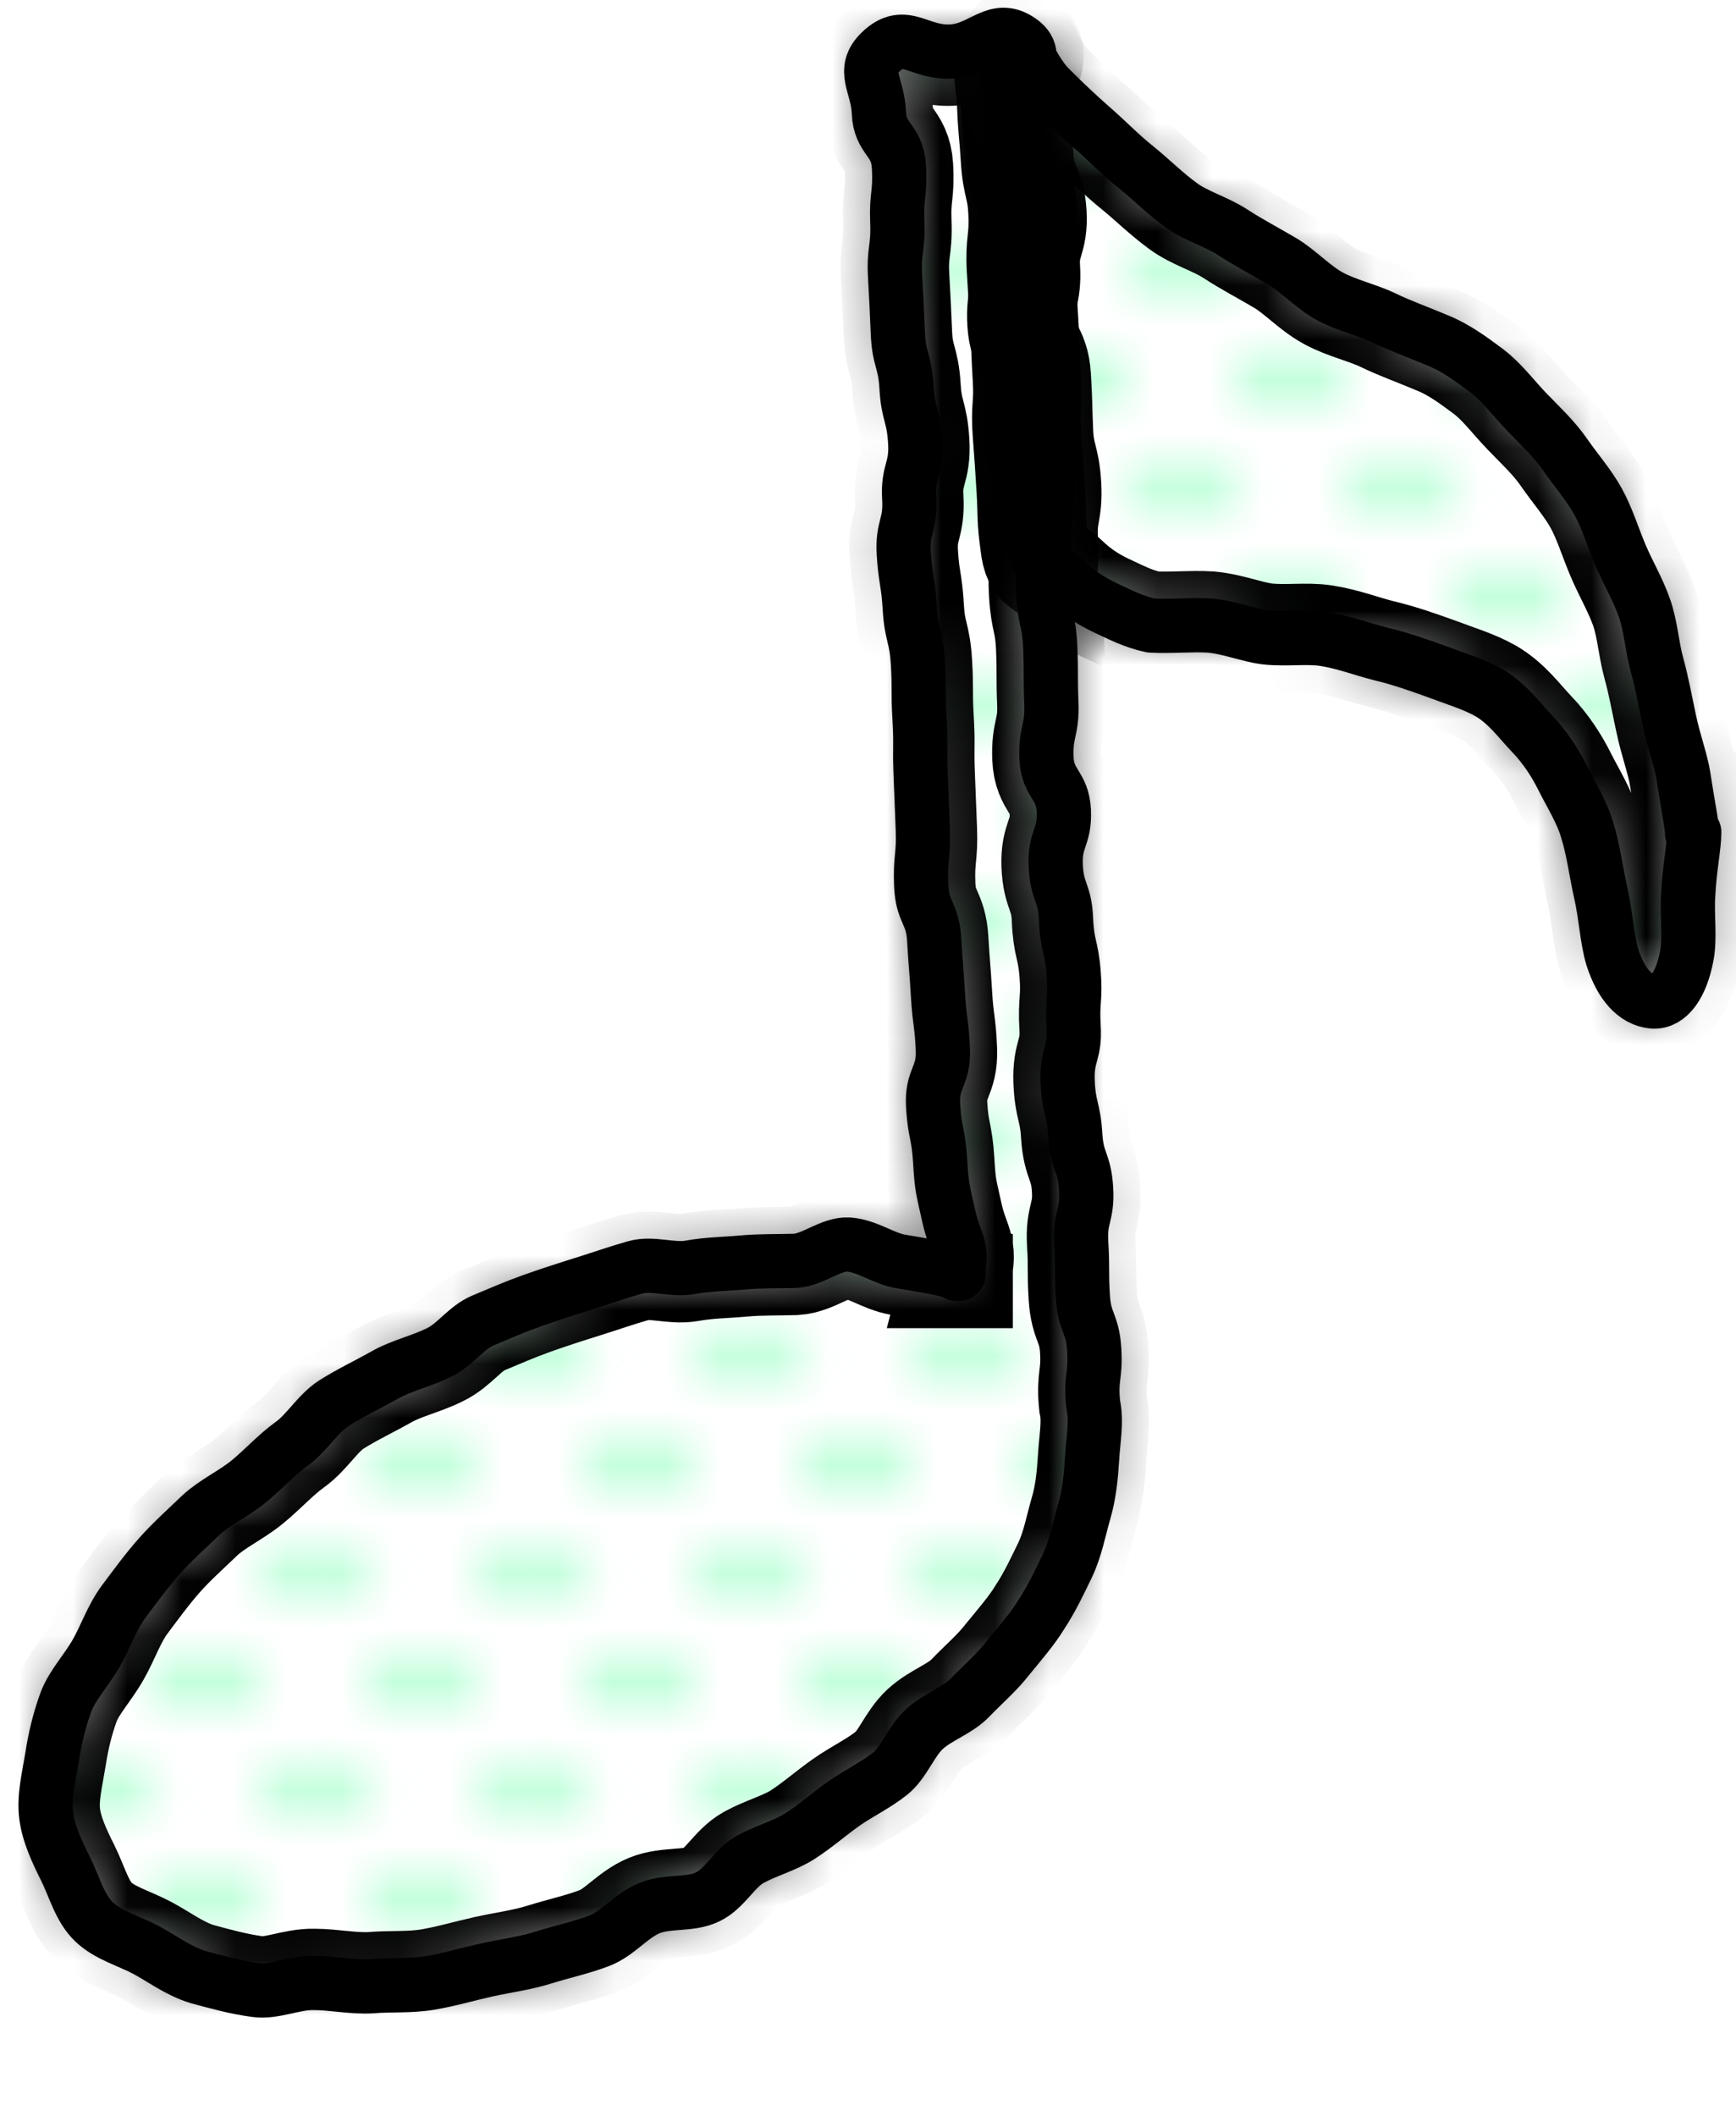 <?xml version="1.0" encoding="UTF-8"?>
<svg id="_레이어_1" data-name="레이어 1" xmlns="http://www.w3.org/2000/svg" width="32" height="39" xmlns:xlink="http://www.w3.org/1999/xlink" viewBox="0 0 32 39">
  <defs>
    <pattern id="USGS_19_침수_지역_3" data-name="USGS 19 침수 지역 3" x="0" y="0" width="75.48" height="70.75" patternTransform="translate(-37.23 418.5)" patternUnits="userSpaceOnUse" viewBox="0 0 75.48 70.75">
      <g>
        <rect width="75.48" height="70.75" fill="none"/>
        <line x1="0" y1="70.37" x2="73.44" y2="70.37" fill="none" stroke="#b0ffd2" stroke-dasharray="2 2" stroke-width=".75"/>
        <line x1="0" y1="66.37" x2="73.44" y2="66.37" fill="none" stroke="#b0ffd2" stroke-dasharray="2 2" stroke-width=".75"/>
        <line x1="0" y1="62.37" x2="73.44" y2="62.37" fill="none" stroke="#b0ffd2" stroke-dasharray="2 2" stroke-width=".75"/>
        <line x1="0" y1="58.37" x2="73.44" y2="58.37" fill="none" stroke="#b0ffd2" stroke-dasharray="2 2" stroke-width=".75"/>
        <line x1="0" y1="54.37" x2="73.44" y2="54.37" fill="none" stroke="#b0ffd2" stroke-dasharray="2 2" stroke-width=".75"/>
        <line x1="0" y1="50.37" x2="73.44" y2="50.37" fill="none" stroke="#b0ffd2" stroke-dasharray="2 2" stroke-width=".75"/>
        <line x1="0" y1="46.37" x2="73.44" y2="46.37" fill="none" stroke="#b0ffd2" stroke-dasharray="2 2" stroke-width=".75"/>
        <line x1="0" y1="42.37" x2="73.44" y2="42.37" fill="none" stroke="#b0ffd2" stroke-dasharray="2 2" stroke-width=".75"/>
        <line x1="0" y1="38.37" x2="73.44" y2="38.37" fill="none" stroke="#b0ffd2" stroke-dasharray="2 2" stroke-width=".75"/>
        <line x1="0" y1="34.37" x2="73.44" y2="34.37" fill="none" stroke="#b0ffd2" stroke-dasharray="2 2" stroke-width=".75"/>
        <line x1="0" y1="30.37" x2="73.44" y2="30.37" fill="none" stroke="#b0ffd2" stroke-dasharray="2 2" stroke-width=".75"/>
        <line x1="0" y1="26.37" x2="73.44" y2="26.37" fill="none" stroke="#b0ffd2" stroke-dasharray="2 2" stroke-width=".75"/>
        <line x1="0" y1="22.37" x2="73.44" y2="22.37" fill="none" stroke="#b0ffd2" stroke-dasharray="2 2" stroke-width=".75"/>
        <line x1="0" y1="18.37" x2="73.44" y2="18.37" fill="none" stroke="#b0ffd2" stroke-dasharray="2 2" stroke-width=".75"/>
        <line x1="0" y1="14.37" x2="73.44" y2="14.37" fill="none" stroke="#b0ffd2" stroke-dasharray="2 2" stroke-width=".75"/>
        <line x1="0" y1="10.37" x2="73.44" y2="10.37" fill="none" stroke="#b0ffd2" stroke-dasharray="2 2" stroke-width=".75"/>
        <line x1="0" y1="6.37" x2="73.44" y2="6.37" fill="none" stroke="#b0ffd2" stroke-dasharray="2 2" stroke-width=".75"/>
        <line x1="0" y1="2.37" x2="73.44" y2="2.37" fill="none" stroke="#b0ffd2" stroke-dasharray="2 2" stroke-width=".75"/>
        <line x1="2.04" y1="68.37" x2="75.48" y2="68.37" fill="none" stroke="#b0ffd2" stroke-dasharray="2 2" stroke-width=".75"/>
        <line x1="2.04" y1="64.37" x2="75.48" y2="64.37" fill="none" stroke="#b0ffd2" stroke-dasharray="2 2" stroke-width=".75"/>
        <line x1="2.04" y1="60.37" x2="75.48" y2="60.37" fill="none" stroke="#b0ffd2" stroke-dasharray="2 2" stroke-width=".75"/>
        <line x1="2.04" y1="56.37" x2="75.48" y2="56.37" fill="none" stroke="#b0ffd2" stroke-dasharray="2 2" stroke-width=".75"/>
        <line x1="2.04" y1="52.37" x2="75.48" y2="52.37" fill="none" stroke="#b0ffd2" stroke-dasharray="2 2" stroke-width=".75"/>
        <line x1="2.04" y1="48.37" x2="75.48" y2="48.37" fill="none" stroke="#b0ffd2" stroke-dasharray="2 2" stroke-width=".75"/>
        <line x1="2.04" y1="44.37" x2="75.48" y2="44.37" fill="none" stroke="#b0ffd2" stroke-dasharray="2 2" stroke-width=".75"/>
        <line x1="2.04" y1="40.37" x2="75.48" y2="40.37" fill="none" stroke="#b0ffd2" stroke-dasharray="2 2" stroke-width=".75"/>
        <line x1="2.04" y1="36.37" x2="75.48" y2="36.37" fill="none" stroke="#b0ffd2" stroke-dasharray="2 2" stroke-width=".75"/>
        <line x1="2.04" y1="32.37" x2="75.48" y2="32.37" fill="none" stroke="#b0ffd2" stroke-dasharray="2 2" stroke-width=".75"/>
        <line x1="2.04" y1="28.37" x2="75.48" y2="28.37" fill="none" stroke="#b0ffd2" stroke-dasharray="2 2" stroke-width=".75"/>
        <line x1="2.04" y1="24.37" x2="75.48" y2="24.37" fill="none" stroke="#b0ffd2" stroke-dasharray="2 2" stroke-width=".75"/>
        <line x1="2.04" y1="20.37" x2="75.48" y2="20.37" fill="none" stroke="#b0ffd2" stroke-dasharray="2 2" stroke-width=".75"/>
        <line x1="2.04" y1="16.37" x2="75.48" y2="16.37" fill="none" stroke="#b0ffd2" stroke-dasharray="2 2" stroke-width=".75"/>
        <line x1="2.04" y1="12.37" x2="75.48" y2="12.37" fill="none" stroke="#b0ffd2" stroke-dasharray="2 2" stroke-width=".75"/>
        <line x1="2.04" y1="8.37" x2="75.48" y2="8.37" fill="none" stroke="#b0ffd2" stroke-dasharray="2 2" stroke-width=".75"/>
        <line x1="2.04" y1="4.37" x2="75.48" y2="4.37" fill="none" stroke="#b0ffd2" stroke-dasharray="2 2" stroke-width=".75"/>
        <line x1="2.04" y1=".37" x2="75.48" y2=".37" fill="none" stroke="#b0ffd2" stroke-dasharray="2 2" stroke-width=".75"/>
      </g>
    </pattern>
    <mask id="mask" x="-.16" y="-.36" width="31.39" height="38.05" maskUnits="userSpaceOnUse">
      <g id="path-1-inside-1_1886_4132" data-name="path-1-inside-1 1886 4132">
        <path d="M17.67,23.47c-.3-.1-.73-.16-1.07-.22-.31-.05-.62-.29-.96-.31-.32-.02-.65.28-.98.3-.32.01-.64,0-.97.03-.33.03-.64.03-.97.09-.33.06-.69-.09-1.01,0-.32.09-.63.2-.95.3s-.63.2-.94.31c-.31.11-.61.24-.92.37-.31.13-.51.45-.81.59-.32.16-.69.24-.99.41-.3.17-.64.33-.94.52-.3.19-.5.55-.78.75-.28.2-.53.48-.8.7s-.62.38-.88.62c-.26.25-.53.49-.76.75-.24.27-.45.56-.66.84-.22.3-.33.64-.5.94-.18.32-.44.59-.56.9-.13.35-.21.7-.26,1.03-.06.37-.15.72-.11,1.06s.2.68.36,1c.16.32.26.72.52.97.26.25.64.35.96.52.3.16.6.39.96.5.33.09.69.19,1.06.24.34.05.71-.14,1.08-.13.34,0,.7.08,1.06.06.34-.03.71,0,1.07-.06.36-.06.69-.16,1.05-.24s.7-.12,1.05-.23c.35-.11.69-.18,1.03-.31.34-.13.58-.46.92-.6s.76-.05,1.08-.21c.31-.15.49-.53.78-.69s.64-.25.92-.43c.28-.18.54-.41.81-.6.27-.19.59-.34.85-.55.26-.21.38-.59.63-.82.25-.23.61-.34.84-.58.24-.25.5-.47.7-.73.22-.27.45-.53.62-.81.19-.29.34-.61.48-.9.15-.32.21-.66.3-.97.1-.34.13-.67.15-.99.02-.35.09-.69.02-1.01-.05-.5.05-.5.02-1s-.18-.49-.21-.98c-.03-.49,0-.5-.03-.99s.12-.5.09-1-.17-.49-.2-.99c-.03-.5-.12-.49-.14-.99s.14-.51.11-1c-.03-.49.04-.5,0-1-.04-.5-.12-.49-.14-.99-.02-.5-.17-.49-.19-.99-.02-.5.17-.51.15-1-.02-.49-.3-.49-.32-.98-.02-.49.11-.51.09-1.01-.02-.5,0-.5-.02-1.01-.02-.51-.1-.5-.13-1-.03-.5.04-.5.01-1-.03-.5.09-.51.06-1.01-.03-.5-.13-.5-.15-1-.02-.5-.01-.5-.04-1-.03-.5-.25-.49-.28-.99-.03-.5.11-.51.08-1.01-.03-.5.15-.51.12-1.01-.03-.5-.21-.49-.24-1-.03-.51-.05-.5-.08-1.01-.03-.51.52-.84.12-1.15-.48-.36-.7.15-1.3.18-.6.03-.85-.42-1.29,0-.37.35-.06.61-.04,1.12.02.51.34.49.37,1,.03.51-.05.51-.03,1.02.02.51-.07.51-.04,1.02q.03.51.05,1.02c.02.51.13.5.16,1.01.03.51.13.5.16,1.01.03.51-.14.52-.11,1.03s-.13.52-.1,1.02c.03.5.08.5.11,1.01.03.51.12.5.15,1.01.03.51,0,.51.03,1.02.03.51,0,.51.02,1.02q.02.51.04,1.02c.02.51-.05.51-.03,1.03.02.52.21.5.24,1.01.03.51.04.51.07,1.02.03.51.07.51.09,1.01.02.5-.21.52-.18,1.03.03.51.1.51.13,1.02.03.51.05.52.16,1.02.12.53.28.56.15,1.06h.03Z" fill="#fff"/>
        <path d="M31.19,15.36c0-.15-.08-.53-.16-1.06-.05-.3-.18-.64-.26-1.03-.07-.32-.13-.67-.23-1.03-.09-.33-.11-.7-.23-1.04-.12-.34-.3-.64-.44-.97-.14-.33-.24-.67-.41-.98s-.41-.58-.61-.87-.46-.53-.71-.79c-.25-.26-.46-.55-.74-.76-.28-.21-.58-.43-.91-.56-.33-.14-.67-.26-.98-.41-.31-.15-.69-.23-1-.4s-.57-.46-.87-.64c-.32-.19-.63-.35-.92-.54-.31-.2-.68-.3-.95-.5-.3-.22-.56-.48-.82-.69-.3-.24-.55-.5-.79-.71-.31-.27-.57-.52-.78-.73-.48-.46-.56-1.23-.71-.73-.15.5-.05.49-.03,1,.02.51.04.51.07,1.01.03.5.12.5.14,1.01.02.51-.06.51-.03,1.02.03.51.03.5.06,1.01.03.51.02.51.05,1.01s-.04.51,0,1.02q.04.51.07,1.02c.03.51,0,.52.07,1.02.05.45.2.31.59.68.18.17.41.34.73.49.24.11.5.25.83.32.37.02.73-.02,1.07,0,.37.03.72.18,1.05.22.38.04.74-.02,1.07.03.38.06.71.19,1.03.27.38.09.71.21,1.02.32.37.14.71.24.99.4.34.2.55.5.77.73.26.27.44.55.59.85.15.3.35.61.45.96.11.35.16.76.25,1.16s.11.83.21,1.17c.16.5.42.79.75.82.29.02.52-.31.62-.83.07-.35,0-.77.03-1.15.02-.46.11-.88.11-1.14l-.04.02Z" fill="#fff"/>
      </g>
    </mask>
    <mask id="mask-1" x=".84" y="-.24" width="31.39" height="36.93" maskUnits="userSpaceOnUse">
      <g id="path-1-inside-1_1886_4132-2" data-name="path-1-inside-1 1886 4132">
        <path d="M17.67,23.47c-.3-.1-.73-.16-1.07-.22-.31-.05-.62-.29-.96-.31-.32-.02-.65.28-.98.3-.32.01-.64,0-.97.03-.33.03-.64.03-.97.09-.33.06-.69-.09-1.01,0-.32.09-.63.2-.95.3s-.63.2-.94.31c-.31.11-.61.24-.92.37-.31.13-.51.45-.81.59-.32.16-.69.24-.99.41-.3.17-.64.33-.94.52-.3.19-.5.55-.78.75-.28.2-.53.48-.8.7s-.62.38-.88.62c-.26.25-.53.49-.76.75-.24.27-.45.56-.66.84-.22.3-.33.64-.5.94-.18.32-.44.59-.56.9-.13.35-.21.7-.26,1.03-.06.37-.15.72-.11,1.06s.2.68.36,1c.16.32.26.72.52.97.26.25.64.35.96.52.3.16.6.39.96.5.33.09.69.19,1.06.24.34.05.71-.14,1.08-.13.34,0,.7.08,1.06.06.34-.03.71,0,1.07-.06.36-.06.69-.16,1.05-.24s.7-.12,1.05-.23c.35-.11.69-.18,1.03-.31.34-.13.58-.46.92-.6s.76-.05,1.08-.21c.31-.15.49-.53.78-.69s.64-.25.92-.43c.28-.18.54-.41.81-.6.27-.19.59-.34.85-.55.26-.21.38-.59.63-.82.25-.23.61-.34.84-.58.24-.25.5-.47.7-.73.22-.27.45-.53.62-.81.19-.29.34-.61.48-.9.15-.32.21-.66.3-.97.1-.34.13-.67.15-.99.02-.35.09-.69.02-1.01-.05-.5.05-.5.02-1s-.18-.49-.21-.98c-.03-.49,0-.5-.03-.99s.12-.5.09-1-.17-.49-.2-.99c-.03-.5-.12-.49-.14-.99s.14-.51.11-1c-.03-.49.04-.5,0-1-.04-.5-.12-.49-.14-.99-.02-.5-.17-.49-.19-.99-.02-.5.17-.51.15-1-.02-.49-.3-.49-.32-.98-.02-.49.11-.51.09-1.01-.02-.5,0-.5-.02-1.01-.02-.51-.1-.5-.13-1-.03-.5.04-.5.01-1-.03-.5.09-.51.06-1.01-.03-.5-.13-.5-.15-1-.02-.5-.01-.5-.04-1-.03-.5-.25-.49-.28-.99-.03-.5.11-.51.08-1.01-.03-.5.15-.51.12-1.01-.03-.5-.21-.49-.24-1-.03-.51-.05-.5-.08-1.01-.03-.51.52-.84.12-1.15-.48-.36-.7.15-1.3.18-.6.03-.85-.42-1.29,0-.37.35-.06.61-.04,1.12.02.51.34.49.37,1,.03.51-.05.51-.03,1.02.02.51-.07.51-.04,1.02q.03.51.05,1.02c.02.51.13.5.16,1.01.03.51.13.5.16,1.01.03.51-.14.52-.11,1.03s-.13.52-.1,1.02c.03.5.08.5.11,1.01.03.51.12.5.15,1.01.03.51,0,.51.03,1.02.03.51,0,.51.02,1.02q.02.51.04,1.02c.02.51-.05.51-.03,1.03.02.52.21.5.24,1.01.03.51.04.51.07,1.02.03.51.07.51.09,1.01.02.5-.21.52-.18,1.03.03.51.1.51.13,1.02.03.51.05.52.16,1.02.12.53.28.56.15,1.06h.03Z" fill="#fff"/>
        <path d="M31.19,15.36c0-.15-.08-.53-.16-1.06-.05-.3-.18-.64-.26-1.03-.07-.32-.13-.67-.23-1.03-.09-.33-.11-.7-.23-1.04-.12-.34-.3-.64-.44-.97-.14-.33-.24-.67-.41-.98s-.41-.58-.61-.87-.46-.53-.71-.79c-.25-.26-.46-.55-.74-.76-.28-.21-.58-.43-.91-.56-.33-.14-.67-.26-.98-.41-.31-.15-.69-.23-1-.4s-.57-.46-.87-.64c-.32-.19-.63-.35-.92-.54-.31-.2-.68-.3-.95-.5-.3-.22-.56-.48-.82-.69-.3-.24-.55-.5-.79-.71-.31-.27-.57-.52-.78-.73-.48-.46-.56-1.23-.71-.73-.15.5-.05.49-.03,1,.02.51.04.51.07,1.01.03.5.12.5.14,1.01.02.51-.06.51-.03,1.02.03.51.03.5.06,1.01.03.51.02.51.05,1.01s-.04.51,0,1.02q.04.51.07,1.02c.03.51,0,.52.07,1.02.05.45.2.31.59.68.18.17.41.34.73.49.24.11.5.25.83.32.37.02.73-.02,1.07,0,.37.03.72.18,1.05.22.38.04.74-.02,1.07.03.38.06.71.19,1.03.27.38.09.71.21,1.02.32.37.14.71.24.99.4.34.2.55.5.77.73.26.27.44.55.59.85.15.3.35.61.45.96.11.35.16.76.25,1.16s.11.83.21,1.17c.16.5.42.79.75.82.29.02.52-.31.62-.83.07-.35,0-.77.03-1.15.02-.46.11-.88.11-1.14l-.04.02Z" fill="#fff"/>
      </g>
    </mask>
  </defs>
  <path d="M17.67,23.47c-.3-.1-.73-.16-1.07-.22-.31-.05-.62-.29-.96-.31-.32-.02-.65.28-.98.3-.32.01-.64,0-.97.03-.33.03-.64.03-.97.09-.33.06-.69-.09-1.01,0-.32.09-.63.2-.95.3s-.63.2-.94.31c-.31.11-.61.24-.92.37-.31.13-.51.45-.81.59-.32.16-.69.24-.99.41-.3.17-.64.33-.94.52-.3.19-.5.55-.78.75-.28.2-.53.48-.8.7s-.62.38-.88.62c-.26.25-.53.49-.76.75-.24.27-.45.56-.66.84-.22.3-.33.64-.5.94-.18.32-.44.59-.56.9-.13.35-.21.7-.26,1.03-.06.37-.15.72-.11,1.06s.2.68.36,1c.16.32.26.72.52.97.26.25.64.35.96.52.3.16.6.39.96.5.33.09.69.19,1.06.24.34.05.71-.14,1.08-.13.34,0,.7.08,1.06.06.34-.03.71,0,1.07-.06.36-.06.69-.16,1.05-.24s.7-.12,1.05-.23c.35-.11.69-.18,1.03-.31.34-.13.58-.46.92-.6s.76-.05,1.08-.21c.31-.15.49-.53.78-.69s.64-.25.92-.43c.28-.18.54-.41.81-.6.27-.19.59-.34.85-.55.26-.21.38-.59.63-.82.25-.23.61-.34.84-.58.24-.25.5-.47.7-.73.22-.27.45-.53.62-.81.19-.29.34-.61.48-.9.15-.32.21-.66.3-.97.1-.34.13-.67.15-.99.02-.35.09-.69.02-1.01-.05-.5.05-.5.02-1s-.18-.49-.21-.98c-.03-.49,0-.5-.03-.99s.12-.5.09-1-.17-.49-.2-.99c-.03-.5-.12-.49-.14-.99s.14-.51.11-1c-.03-.49.04-.5,0-1-.04-.5-.12-.49-.14-.99-.02-.5-.17-.49-.19-.99-.02-.5.17-.51.15-1-.02-.49-.3-.49-.32-.98-.02-.49.11-.51.09-1.01-.02-.5,0-.5-.02-1.01-.02-.51-.1-.5-.13-1-.03-.5.04-.5.01-1-.03-.5.09-.51.06-1.01-.03-.5-.13-.5-.15-1-.02-.5-.01-.5-.04-1-.03-.5-.25-.49-.28-.99-.03-.5.11-.51.08-1.01-.03-.5.15-.51.12-1.01-.03-.5-.21-.49-.24-1-.03-.51-.05-.5-.08-1.01-.03-.51.52-.84.12-1.15-.48-.36-.7.15-1.3.18-.6.03-.85-.42-1.29,0-.37.35-.06.61-.04,1.12.02.51.34.49.37,1,.03.51-.05.51-.03,1.02.02.51-.07.51-.04,1.02q.03.51.05,1.02c.02.51.13.5.16,1.01.03.51.13.5.16,1.01.03.51-.14.52-.11,1.03s-.13.52-.1,1.02c.03.5.08.5.11,1.01.03.51.12.5.15,1.01.03.51,0,.51.03,1.02.03.51,0,.51.02,1.02q.02.51.04,1.02c.02.51-.05.51-.03,1.03.02.52.21.5.24,1.01.03.51.04.51.07,1.02.03.51.07.51.09,1.01.02.5-.21.52-.18,1.03.03.51.1.51.13,1.02.03.51.05.52.16,1.02.12.53.28.56.15,1.06h.03Z" fill="url(#USGS_19_침수_지역_3)" stroke="#000" stroke-linecap="round" stroke-linejoin="round"/>
  <path d="M31.19,15.36c0-.15-.08-.53-.16-1.06-.05-.3-.18-.64-.26-1.03-.07-.32-.13-.67-.23-1.03-.09-.33-.11-.7-.23-1.04-.12-.34-.3-.64-.44-.97-.14-.33-.24-.67-.41-.98s-.41-.58-.61-.87-.46-.53-.71-.79c-.25-.26-.46-.55-.74-.76-.28-.21-.58-.43-.91-.56-.33-.14-.67-.26-.98-.41-.31-.15-.69-.23-1-.4s-.57-.46-.87-.64c-.32-.19-.63-.35-.92-.54-.31-.2-.68-.3-.95-.5-.3-.22-.56-.48-.82-.69-.3-.24-.55-.5-.79-.71-.31-.27-.57-.52-.78-.73-.48-.46-.56-1.23-.71-.73-.15.5-.05.49-.03,1,.02.51.04.51.07,1.01.03.5.12.5.14,1.01.02.51-.06.51-.03,1.02.03.51.03.5.06,1.01.03.51.02.51.05,1.01s-.04.51,0,1.02q.04.51.07,1.02c.03.51,0,.52.07,1.02.05.45.2.31.59.68.18.17.41.34.73.49.24.11.5.25.83.32.37.02.73-.02,1.07,0,.37.03.72.18,1.05.22.38.04.74-.02,1.07.03.38.06.71.19,1.03.27.38.09.71.21,1.02.32.37.14.71.24.99.4.34.2.55.5.77.73.26.27.44.55.59.85.15.3.35.61.45.96.11.35.16.76.25,1.16s.11.83.21,1.17c.16.5.42.79.75.82.29.02.52-.31.62-.83.07-.35,0-.77.03-1.15.02-.46.11-.88.11-1.14l-.04.02Z" fill="url(#USGS_19_침수_지역_3)" stroke="#000" stroke-linecap="round" stroke-linejoin="round"/>
  <g mask="url(#mask)">
    <path d="M17.67,23.47c-.3-.1-.73-.16-1.07-.22-.31-.05-.62-.29-.96-.31-.32-.02-.65.28-.98.3-.32.01-.64,0-.97.03-.33.03-.64.03-.97.09-.33.06-.69-.09-1.01,0-.32.09-.63.2-.95.3s-.63.2-.94.31c-.31.11-.61.24-.92.37-.31.13-.51.45-.81.59-.32.16-.69.24-.99.41-.3.17-.64.33-.94.52-.3.19-.5.55-.78.75-.28.2-.53.48-.8.7s-.62.38-.88.62c-.26.25-.53.49-.76.75-.24.27-.45.56-.66.84-.22.3-.33.64-.5.94-.18.32-.44.59-.56.9-.13.35-.21.7-.26,1.03-.06.37-.15.72-.11,1.06s.2.68.36,1c.16.32.26.72.52.97.26.25.64.35.96.52.3.16.6.39.96.5.33.09.69.19,1.06.24.34.05.71-.14,1.08-.13.34,0,.7.08,1.06.06.34-.03.71,0,1.07-.06.36-.06.69-.16,1.05-.24s.7-.12,1.05-.23c.35-.11.69-.18,1.03-.31.34-.13.58-.46.92-.6s.76-.05,1.08-.21c.31-.15.49-.53.78-.69s.64-.25.92-.43c.28-.18.54-.41.81-.6.27-.19.59-.34.85-.55.26-.21.38-.59.63-.82.25-.23.61-.34.84-.58.24-.25.5-.47.7-.73.22-.27.45-.53.62-.81.19-.29.34-.61.48-.9.15-.32.21-.66.3-.97.1-.34.13-.67.15-.99.02-.35.09-.69.02-1.01-.05-.5.05-.5.02-1s-.18-.49-.21-.98c-.03-.49,0-.5-.03-.99s.12-.5.09-1-.17-.49-.2-.99c-.03-.5-.12-.49-.14-.99s.14-.51.11-1c-.03-.49.04-.5,0-1-.04-.5-.12-.49-.14-.99-.02-.5-.17-.49-.19-.99-.02-.5.17-.51.15-1-.02-.49-.3-.49-.32-.98-.02-.49.11-.51.09-1.01-.02-.5,0-.5-.02-1.01-.02-.51-.1-.5-.13-1-.03-.5.04-.5.01-1-.03-.5.09-.51.06-1.01-.03-.5-.13-.5-.15-1-.02-.5-.01-.5-.04-1-.03-.5-.25-.49-.28-.99-.03-.5.11-.51.08-1.01-.03-.5.15-.51.12-1.01-.03-.5-.21-.49-.24-1-.03-.51-.05-.5-.08-1.01-.03-.51.52-.84.12-1.15-.48-.36-.7.15-1.3.18-.6.03-.85-.42-1.29,0-.37.35-.06.61-.04,1.12.02.51.34.49.37,1,.03.51-.05.51-.03,1.02.02.51-.07.51-.04,1.02q.03.51.05,1.02c.02.51.13.5.16,1.01.03.51.13.5.16,1.01.03.51-.14.52-.11,1.03s-.13.52-.1,1.02c.03.5.08.5.11,1.01.03.51.12.5.15,1.01.03.51,0,.51.03,1.02.03.51,0,.51.02,1.02q.02.51.04,1.02c.02.51-.05.51-.03,1.03.02.52.21.5.24,1.01.03.51.04.51.07,1.02.03.51.07.51.09,1.01.02.5-.21.52-.18,1.03.03.51.1.51.13,1.02.03.51.05.52.16,1.02.12.53.28.56.15,1.06h.03Z" fill="none" stroke="#000" stroke-width="2"/>
  </g>
  <g mask="url(#mask-1)">
    <path d="M31.19,15.36c0-.15-.08-.53-.16-1.06-.05-.3-.18-.64-.26-1.03-.07-.32-.13-.67-.23-1.03-.09-.33-.11-.7-.23-1.04-.12-.34-.3-.64-.44-.97-.14-.33-.24-.67-.41-.98s-.41-.58-.61-.87-.46-.53-.71-.79c-.25-.26-.46-.55-.74-.76-.28-.21-.58-.43-.91-.56-.33-.14-.67-.26-.98-.41-.31-.15-.69-.23-1-.4s-.57-.46-.87-.64c-.32-.19-.63-.35-.92-.54-.31-.2-.68-.3-.95-.5-.3-.22-.56-.48-.82-.69-.3-.24-.55-.5-.79-.71-.31-.27-.57-.52-.78-.73-.48-.46-.56-1.23-.71-.73-.15.5-.05.49-.03,1,.02.51.04.51.07,1.01.03.5.12.5.14,1.01.02.51-.06.51-.03,1.02.03.51.03.5.06,1.01.03.51.02.51.05,1.01s-.04.51,0,1.02q.04.51.07,1.02c.03.51,0,.52.07,1.02.05.45.2.31.59.68.18.17.41.34.73.49.24.11.5.25.83.32.37.02.73-.02,1.07,0,.37.03.72.18,1.05.22.38.04.74-.02,1.07.03.38.06.71.19,1.03.27.38.09.71.21,1.02.32.37.14.71.24.99.4.34.2.55.5.77.73.26.27.44.55.59.85.15.3.35.61.45.96.11.35.16.76.25,1.16s.11.83.21,1.17c.16.5.42.79.75.82.29.02.52-.31.62-.83.07-.35,0-.77.03-1.15.02-.46.11-.88.11-1.14l-.04.02Z" fill="none" stroke="#000" stroke-width="2"/>
  </g>
</svg>